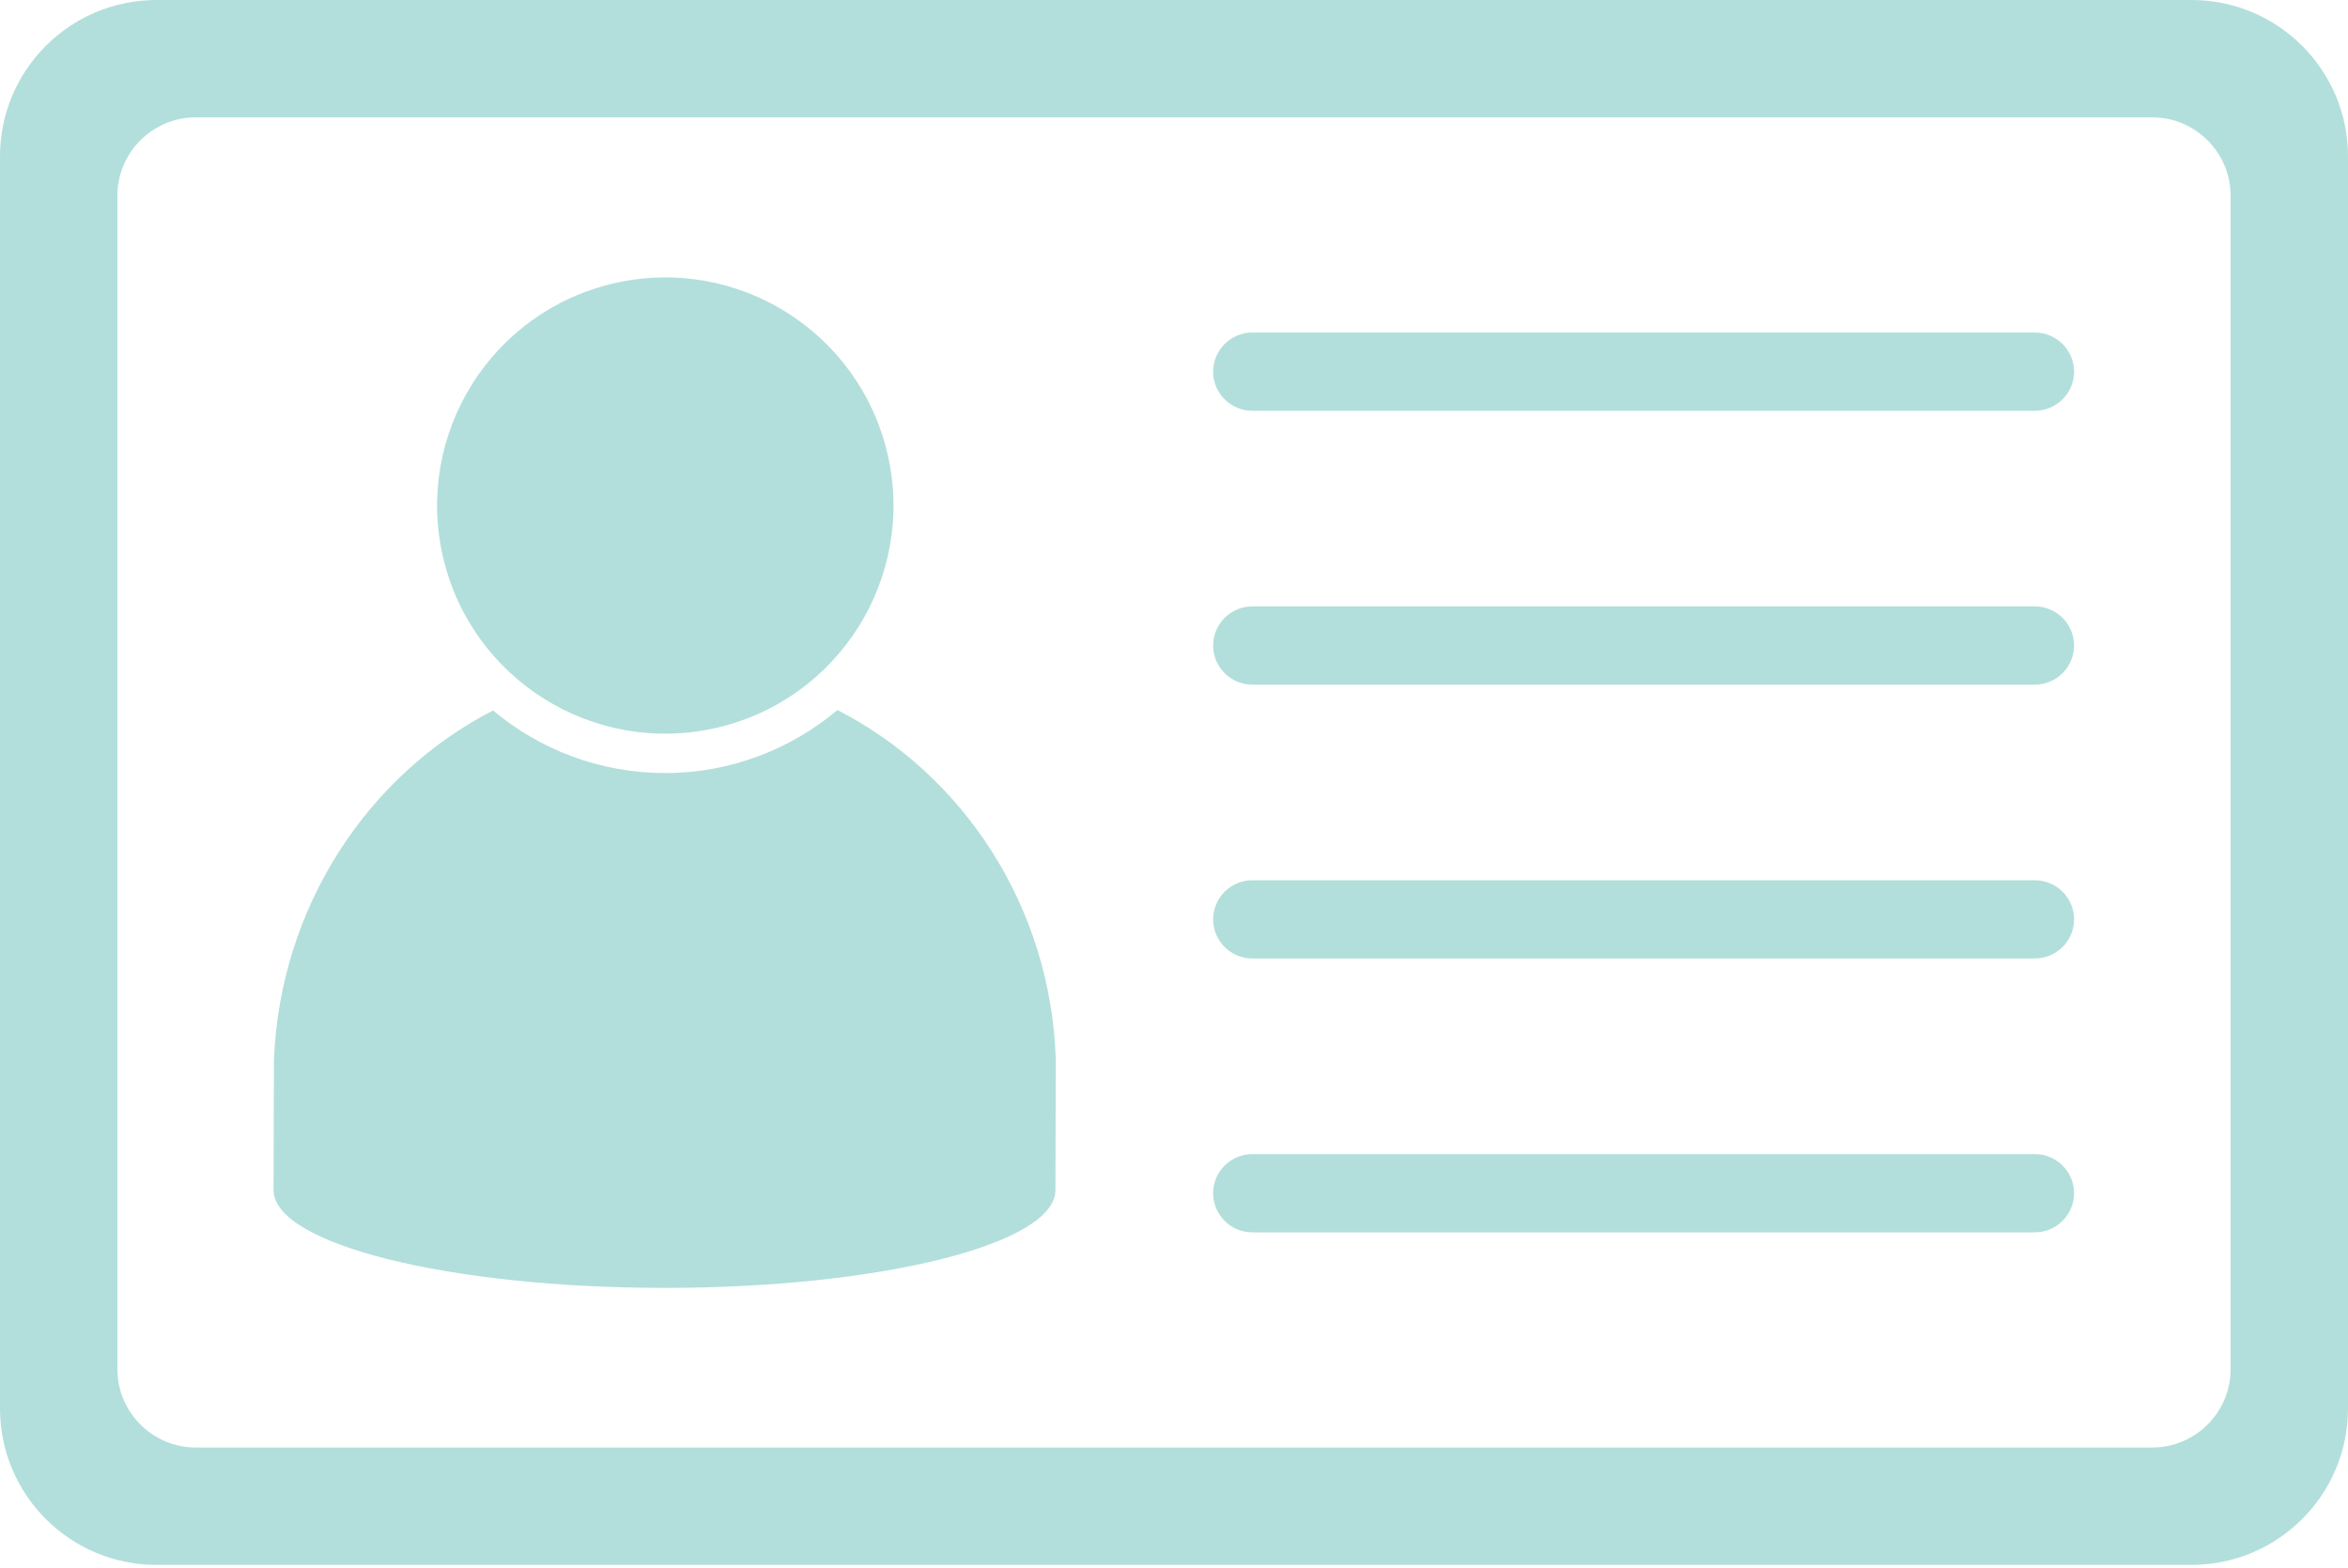 <svg width="289" height="193" viewBox="0 0 289 193" fill="none" xmlns="http://www.w3.org/2000/svg">
<path d="M88.179 89.61C103.294 86.135 112.729 71.064 109.254 55.949C105.778 40.834 90.708 31.399 75.593 34.874C60.478 38.35 51.042 53.42 54.518 68.535C57.993 83.65 73.064 93.086 88.179 89.61Z" fill="#B2DFDB"/>
<path d="M103.077 87.422C97.345 92.239 89.927 95.177 81.883 95.177C73.84 95.177 66.422 92.287 60.69 87.471C45.325 95.37 34.487 111.554 33.717 130.483C33.717 130.483 33.669 146.378 33.669 146.523C33.669 153.17 55.247 158.565 81.787 158.565C108.375 158.565 129.906 153.17 129.906 146.523L129.954 130.483C129.328 111.506 118.49 95.322 103.077 87.422Z" fill="#B2DFDB"/>
<path d="M269.733 0H19.267C8.622 0 0 8.622 0 19.267V173.4C0 184.045 8.622 192.667 19.267 192.667H269.733C280.378 192.667 289 184.045 289 173.4V19.267C289 8.622 280.378 0 269.733 0ZM274.55 168.583C274.55 173.882 270.215 178.217 264.917 178.217H24.083C18.785 178.217 14.45 173.882 14.45 168.583V24.083C14.45 18.785 18.785 14.45 24.083 14.45H264.917C270.215 14.45 274.55 18.785 274.55 24.083V168.583Z" fill="#B2DFDB"/>
<path d="M250.467 74.658H154.133C151.484 74.658 149.317 76.826 149.317 79.475C149.317 82.124 151.484 84.292 154.133 84.292H250.467C253.116 84.292 255.283 82.124 255.283 79.475C255.283 76.826 253.116 74.658 250.467 74.658Z" fill="#B2DFDB"/>
<path d="M250.467 108.375H154.133C151.484 108.375 149.317 110.543 149.317 113.192C149.317 115.841 151.484 118.008 154.133 118.008H250.467C253.116 118.008 255.283 115.841 255.283 113.192C255.283 110.543 253.116 108.375 250.467 108.375Z" fill="#B2DFDB"/>
<path d="M250.467 142.092H154.133C151.484 142.092 149.317 144.259 149.317 146.908C149.317 149.557 151.484 151.725 154.133 151.725H250.467C253.116 151.725 255.283 149.557 255.283 146.908C255.283 144.259 253.116 142.092 250.467 142.092Z" fill="#B2DFDB"/>
<path d="M250.467 40.942H154.133C151.484 40.942 149.317 43.109 149.317 45.758C149.317 48.407 151.484 50.575 154.133 50.575H250.467C253.116 50.575 255.283 48.407 255.283 45.758C255.283 43.109 253.116 40.942 250.467 40.942Z" fill="#B2DFDB"/>
</svg>
